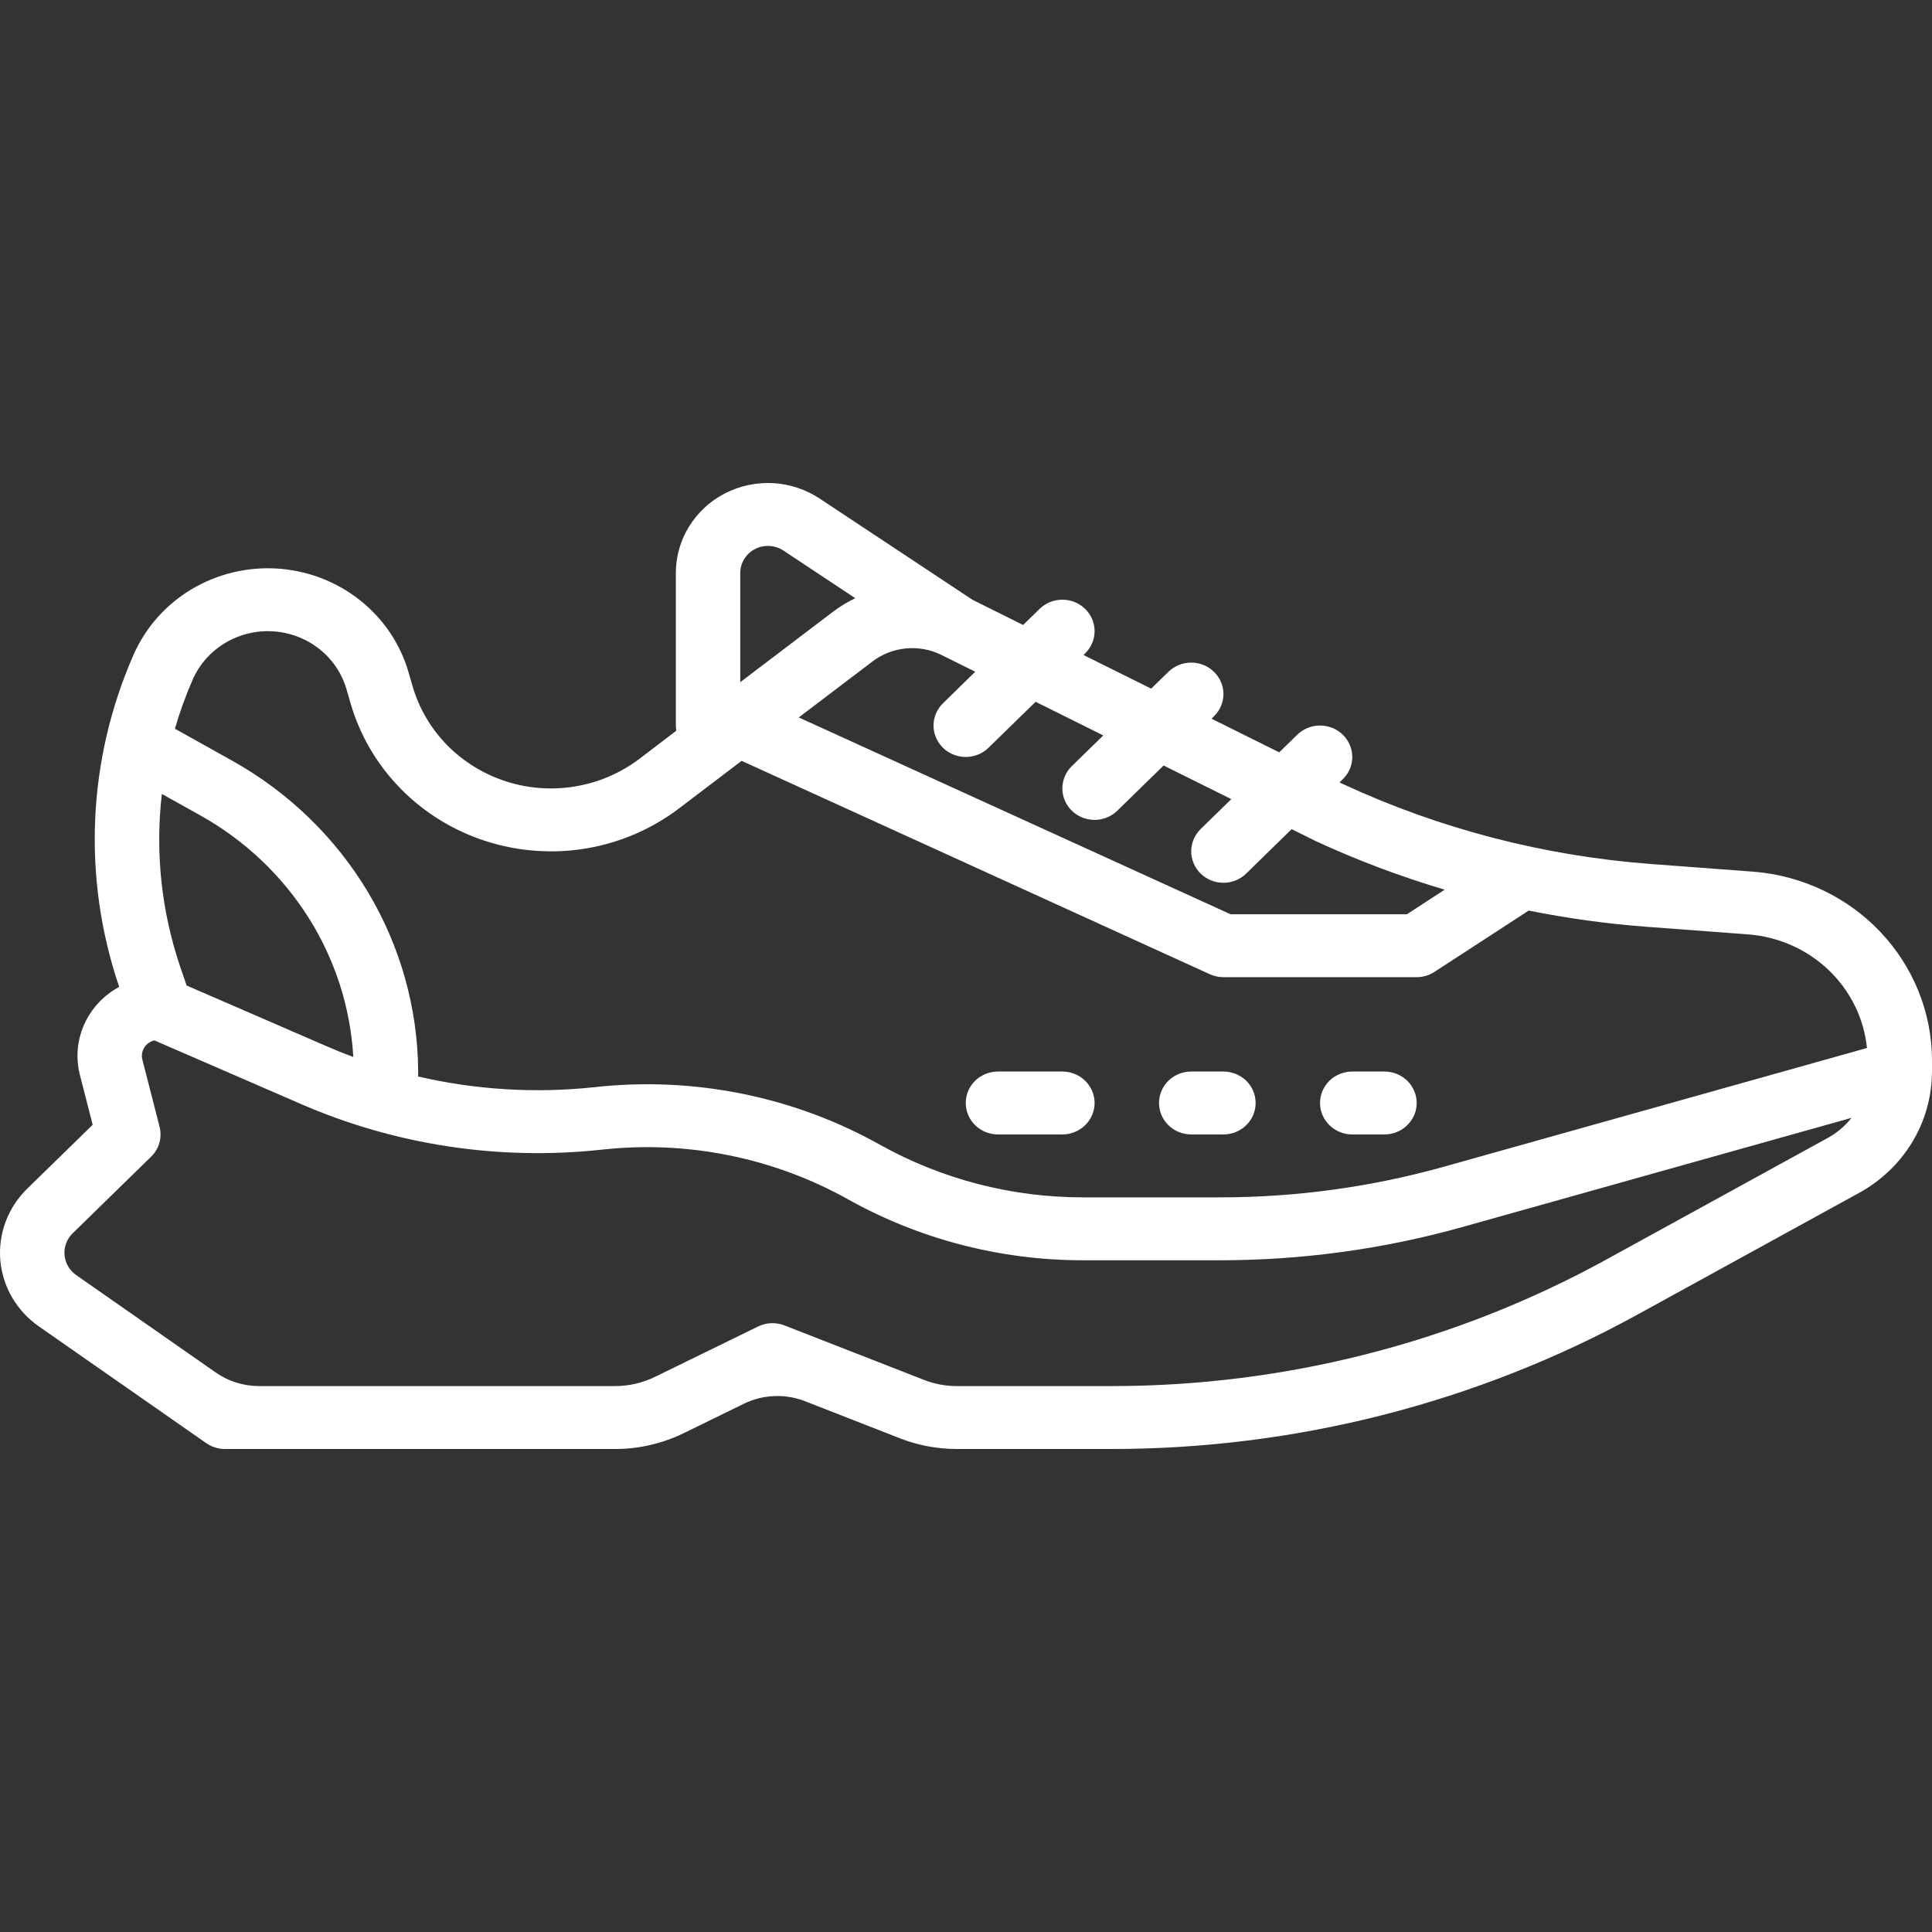 <svg width="32" height="32" viewBox="0 0 32 32" fill="none" xmlns="http://www.w3.org/2000/svg">
  <rect x="0" y="0" width="32" height="32" fill="#333333" stroke="none"/>
  <path d="M32 17.555C31.997 16.769 31.691 16.012 31.144 15.435C30.597 14.858 29.848 14.502 29.045 14.438L27.35 14.311C25.581 14.179 23.852 13.731 22.249 12.989L22.187 12.959L22.241 12.906C22.341 12.809 22.398 12.676 22.398 12.538C22.398 12.4 22.341 12.267 22.241 12.169C22.141 12.072 22.006 12.017 21.864 12.017C21.723 12.017 21.587 12.072 21.487 12.169L21.188 12.461L20.067 11.904L20.107 11.864C20.157 11.816 20.196 11.758 20.223 11.695C20.25 11.632 20.264 11.564 20.264 11.496C20.264 11.427 20.25 11.36 20.223 11.296C20.196 11.233 20.157 11.176 20.107 11.127C20.058 11.079 19.999 11.041 19.934 11.014C19.869 10.988 19.8 10.975 19.73 10.975C19.66 10.975 19.591 10.988 19.526 11.014C19.461 11.041 19.402 11.079 19.353 11.127L19.067 11.406L17.946 10.849L17.973 10.822C18.023 10.774 18.062 10.716 18.089 10.653C18.116 10.59 18.13 10.522 18.13 10.454C18.13 10.385 18.116 10.318 18.089 10.254C18.062 10.191 18.023 10.134 17.973 10.085C17.924 10.037 17.865 9.999 17.8 9.972C17.736 9.946 17.666 9.933 17.596 9.933C17.526 9.933 17.457 9.946 17.392 9.972C17.327 9.999 17.268 10.037 17.219 10.085L16.946 10.352L16.107 9.934L13.575 8.257C13.345 8.105 13.078 8.017 12.802 8.002C12.525 7.988 12.25 8.047 12.005 8.173C11.76 8.3 11.556 8.489 11.413 8.721C11.27 8.953 11.194 9.218 11.194 9.489V12.017C11.195 12.046 11.197 12.075 11.202 12.103L10.59 12.569C10.282 12.802 9.92 12.959 9.536 13.024C9.152 13.09 8.757 13.062 8.387 12.944C8.016 12.825 7.681 12.62 7.41 12.346C7.14 12.072 6.942 11.737 6.835 11.371L6.764 11.126C6.626 10.657 6.344 10.241 5.954 9.935C5.565 9.629 5.088 9.448 4.59 9.417C4.091 9.386 3.595 9.507 3.169 9.762C2.743 10.018 2.409 10.396 2.212 10.845C1.446 12.588 1.362 14.545 1.974 16.346C1.716 16.485 1.513 16.703 1.395 16.967C1.277 17.23 1.252 17.524 1.323 17.803L1.535 18.63L0.449 19.69C0.292 19.844 0.17 20.029 0.094 20.234C0.017 20.438 -0.013 20.656 0.005 20.873C0.024 21.09 0.09 21.3 0.2 21.489C0.31 21.678 0.461 21.842 0.642 21.968L3.416 23.903C3.506 23.966 3.615 24 3.726 24H10.189C10.582 24 10.97 23.91 11.322 23.739L12.324 23.249C12.639 23.096 13.006 23.081 13.333 23.208L14.906 23.823C15.206 23.94 15.525 24 15.848 24H18.424C21.47 23.998 24.465 23.232 27.12 21.775L30.798 19.755C31.158 19.556 31.459 19.269 31.67 18.922C31.881 18.574 31.994 18.179 31.999 17.775C32 17.767 32 17.758 32 17.748V17.555ZM15.618 12.385C15.668 12.434 15.727 12.472 15.792 12.498C15.856 12.524 15.926 12.538 15.996 12.538C16.066 12.538 16.135 12.524 16.2 12.498C16.265 12.472 16.323 12.434 16.373 12.385L17.153 11.624L18.274 12.181L17.752 12.69C17.652 12.788 17.596 12.921 17.596 13.059C17.596 13.197 17.652 13.329 17.752 13.427C17.852 13.525 17.988 13.58 18.13 13.58C18.271 13.58 18.407 13.525 18.507 13.427L19.273 12.679L20.394 13.236L19.886 13.732C19.837 13.781 19.797 13.838 19.771 13.901C19.744 13.965 19.73 14.032 19.73 14.101C19.73 14.169 19.744 14.237 19.771 14.3C19.797 14.363 19.837 14.421 19.886 14.469C19.936 14.518 19.995 14.556 20.059 14.582C20.124 14.608 20.194 14.622 20.264 14.622C20.334 14.622 20.403 14.608 20.468 14.582C20.532 14.556 20.591 14.518 20.641 14.469L21.394 13.733L21.772 13.921L21.785 13.928C22.478 14.248 23.194 14.518 23.928 14.736L23.303 15.143H20.382L13.23 11.883L14.454 10.954C14.614 10.833 14.806 10.758 15.008 10.74C15.209 10.721 15.412 10.758 15.593 10.848L16.153 11.126L15.619 11.648C15.569 11.697 15.53 11.754 15.503 11.817C15.476 11.881 15.462 11.948 15.462 12.017C15.462 12.085 15.476 12.153 15.503 12.216C15.53 12.279 15.569 12.337 15.618 12.385ZM12.261 9.489C12.261 9.408 12.284 9.328 12.327 9.259C12.37 9.189 12.431 9.132 12.505 9.094C12.578 9.056 12.661 9.038 12.744 9.043C12.827 9.047 12.907 9.074 12.976 9.119L14.166 9.908C14.036 9.97 13.913 10.045 13.799 10.131L12.261 11.299V9.489ZM3.091 16.323L2.989 16.026C2.674 15.101 2.568 14.119 2.681 13.15L3.324 13.509C4.053 13.917 4.666 14.497 5.108 15.195C5.549 15.893 5.805 16.688 5.852 17.507C5.709 17.454 5.568 17.398 5.428 17.337L3.091 16.323ZM30.275 18.847L26.597 20.867C24.101 22.236 21.287 22.956 18.424 22.958H15.848C15.661 22.958 15.476 22.923 15.303 22.855L12.993 21.953C12.923 21.926 12.848 21.913 12.773 21.916C12.697 21.919 12.624 21.938 12.556 21.971L10.845 22.807C10.641 22.906 10.416 22.958 10.189 22.958H4.292C4.035 22.958 3.784 22.88 3.575 22.734L1.263 21.12C1.208 21.082 1.162 21.032 1.128 20.974C1.095 20.917 1.074 20.853 1.069 20.787C1.063 20.721 1.072 20.655 1.096 20.592C1.119 20.53 1.156 20.474 1.204 20.427L2.503 19.158C2.568 19.095 2.615 19.016 2.64 18.929C2.664 18.842 2.665 18.751 2.643 18.663L2.358 17.55C2.349 17.517 2.348 17.482 2.353 17.447C2.359 17.413 2.371 17.38 2.39 17.35C2.409 17.32 2.433 17.295 2.462 17.275C2.491 17.254 2.524 17.24 2.559 17.233L4.994 18.29C6.554 18.966 8.269 19.226 9.966 19.042C11.384 18.885 12.816 19.175 14.054 19.869C15.234 20.527 16.569 20.873 17.927 20.874H20.212C21.57 20.874 22.922 20.688 24.227 20.322L30.667 18.515C30.561 18.65 30.427 18.763 30.275 18.847ZM23.932 19.32C22.723 19.66 21.47 19.832 20.212 19.832H17.927C16.755 19.831 15.602 19.532 14.583 18.965C13.15 18.16 11.49 17.825 9.847 18.007C8.87 18.112 7.881 18.052 6.924 17.83C6.926 17.812 6.926 17.794 6.926 17.776V17.748C6.926 17.744 6.926 17.74 6.926 17.736C6.918 16.693 6.63 15.67 6.091 14.77C5.551 13.87 4.78 13.123 3.854 12.604L2.924 12.085C2.915 12.081 2.906 12.077 2.897 12.072C2.977 11.794 3.076 11.521 3.192 11.255C3.303 11.004 3.49 10.793 3.728 10.65C3.966 10.507 4.243 10.44 4.522 10.457C4.801 10.474 5.067 10.575 5.285 10.746C5.503 10.917 5.661 11.15 5.738 11.412L5.809 11.657C5.964 12.187 6.25 12.672 6.642 13.069C7.033 13.466 7.519 13.763 8.055 13.934C8.592 14.105 9.163 14.146 9.72 14.051C10.276 13.956 10.8 13.729 11.245 13.391L12.284 12.602L20.038 16.136C20.109 16.168 20.186 16.185 20.264 16.185H23.464C23.57 16.185 23.673 16.154 23.76 16.097L25.32 15.082C25.963 15.211 26.614 15.301 27.268 15.35L28.963 15.477C29.463 15.517 29.934 15.727 30.292 16.071C30.65 16.415 30.874 16.87 30.923 17.358L23.932 19.32Z" fill="#fff"/>
  <path d="M17.596 17.748H16.529C16.388 17.748 16.252 17.803 16.152 17.9C16.052 17.998 15.996 18.131 15.996 18.269C15.996 18.407 16.052 18.54 16.152 18.637C16.252 18.735 16.388 18.79 16.529 18.79H17.596C17.738 18.79 17.873 18.735 17.973 18.637C18.073 18.54 18.13 18.407 18.13 18.269C18.13 18.131 18.073 17.998 17.973 17.9C17.873 17.803 17.738 17.748 17.596 17.748Z" fill="#fff"/>
  <path d="M20.264 17.748H19.73C19.589 17.748 19.453 17.803 19.353 17.9C19.253 17.998 19.197 18.131 19.197 18.269C19.197 18.407 19.253 18.54 19.353 18.637C19.453 18.735 19.589 18.79 19.73 18.79H20.264C20.405 18.79 20.541 18.735 20.641 18.637C20.741 18.54 20.797 18.407 20.797 18.269C20.797 18.131 20.741 17.998 20.641 17.9C20.541 17.803 20.405 17.748 20.264 17.748Z" fill="#fff"/>
  <path d="M22.931 17.748H22.398C22.256 17.748 22.12 17.803 22.02 17.9C21.92 17.998 21.864 18.131 21.864 18.269C21.864 18.407 21.92 18.54 22.02 18.637C22.12 18.735 22.256 18.79 22.398 18.79H22.931C23.073 18.79 23.208 18.735 23.308 18.637C23.408 18.54 23.465 18.407 23.465 18.269C23.465 18.131 23.408 17.998 23.308 17.9C23.208 17.803 23.073 17.748 22.931 17.748Z" fill="#fff"/>
</svg>
